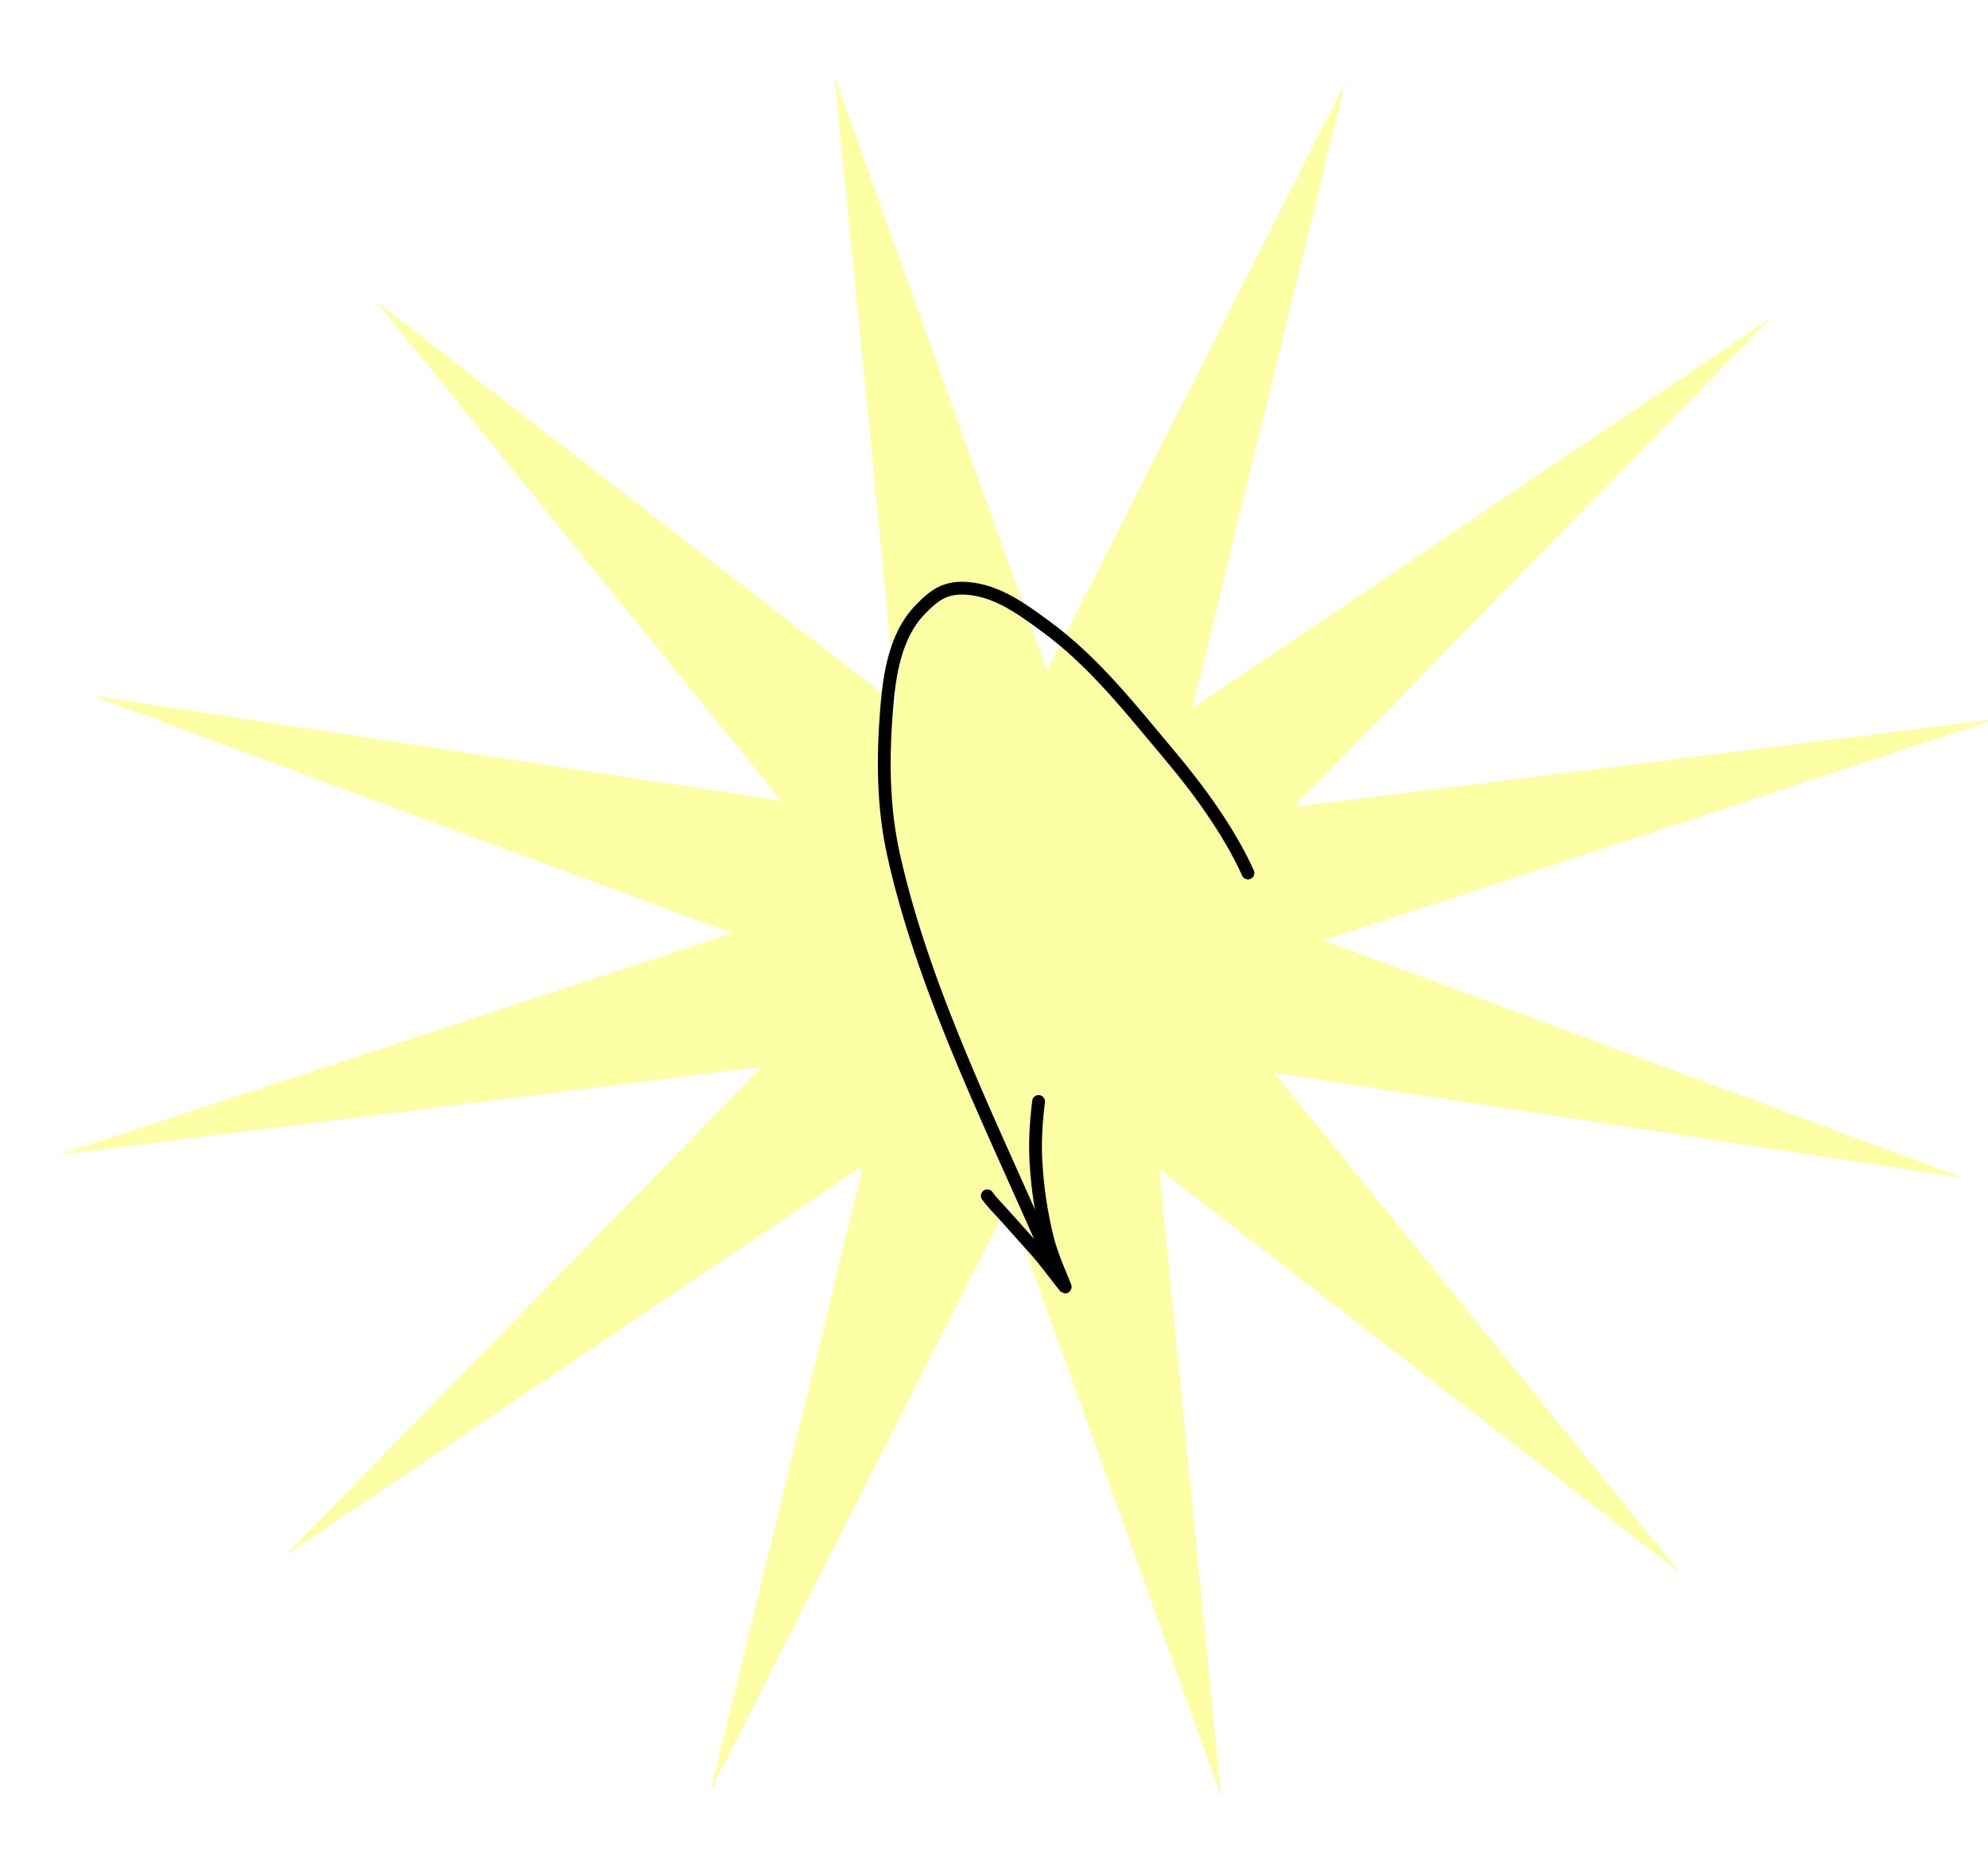 <svg width="933" height="879" viewBox="0 0 933 879" fill="none" xmlns="http://www.w3.org/2000/svg">
<g clip-path="url(#clip0_218_4)">
<g filter="url(#filter0_f_218_4)">
<path d="M391.714 36.234L491.432 314.786L631.221 39.16L559.627 332.358L830.854 149.387L607.13 378.669L937.12 337.381L621.214 441.311L921.546 552.768L598.105 503.498L788.305 737.836L543.994 548.568L573.099 842.996L473.381 564.444L333.592 840.07L405.186 546.872L133.959 729.843L357.682 500.561L27.693 541.849L343.599 437.919L43.266 326.462L366.708 375.732L176.507 141.394L420.819 330.662L391.714 36.234Z" fill="#FDFFA4"/>
</g>
<path d="M585.698 409.648C577.009 390.407 562.74 370.746 549.16 354.634C531.04 333.137 513.645 310.65 490.765 293.93C479.84 285.946 468.203 277.233 454.227 276.115C443.687 275.271 438.419 279.106 431.298 286.672C420.106 298.563 417.373 316.804 416.122 332.448C414.261 355.702 414.308 378.536 419.421 401.4C434.238 467.664 467.922 532.984 494.5 595" stroke="black" stroke-width="6" stroke-linecap="round"/>
<path d="M463.355 561.111C466.008 564.789 469.248 567.846 472.244 571.239C476.771 576.365 481.374 581.422 485.932 586.519C490.849 592.019 495.031 597.991 499.658 603.707C500.567 604.829 498.871 601.194 498.714 600.816C495.948 594.151 493.21 587.707 491.477 580.659C488.642 569.127 486.908 557.405 486.207 545.556C485.631 535.813 486.243 526.527 487.426 516.864" stroke="black" stroke-width="6" stroke-linecap="round"/>
</g>
<defs>
<filter id="filter0_f_218_4" x="-22.307" y="-13.766" width="1009.43" height="906.762" filterUnits="userSpaceOnUse" color-interpolation-filters="sRGB">
<feFlood flood-opacity="0" result="BackgroundImageFix"/>
<feBlend mode="normal" in="SourceGraphic" in2="BackgroundImageFix" result="shape"/>
<feGaussianBlur stdDeviation="25" result="effect1_foregroundBlur_218_4"/>
</filter>
<clipPath id="clip0_218_4">
<rect width="933" height="879" fill="white"/>
</clipPath>
</defs>
</svg>
